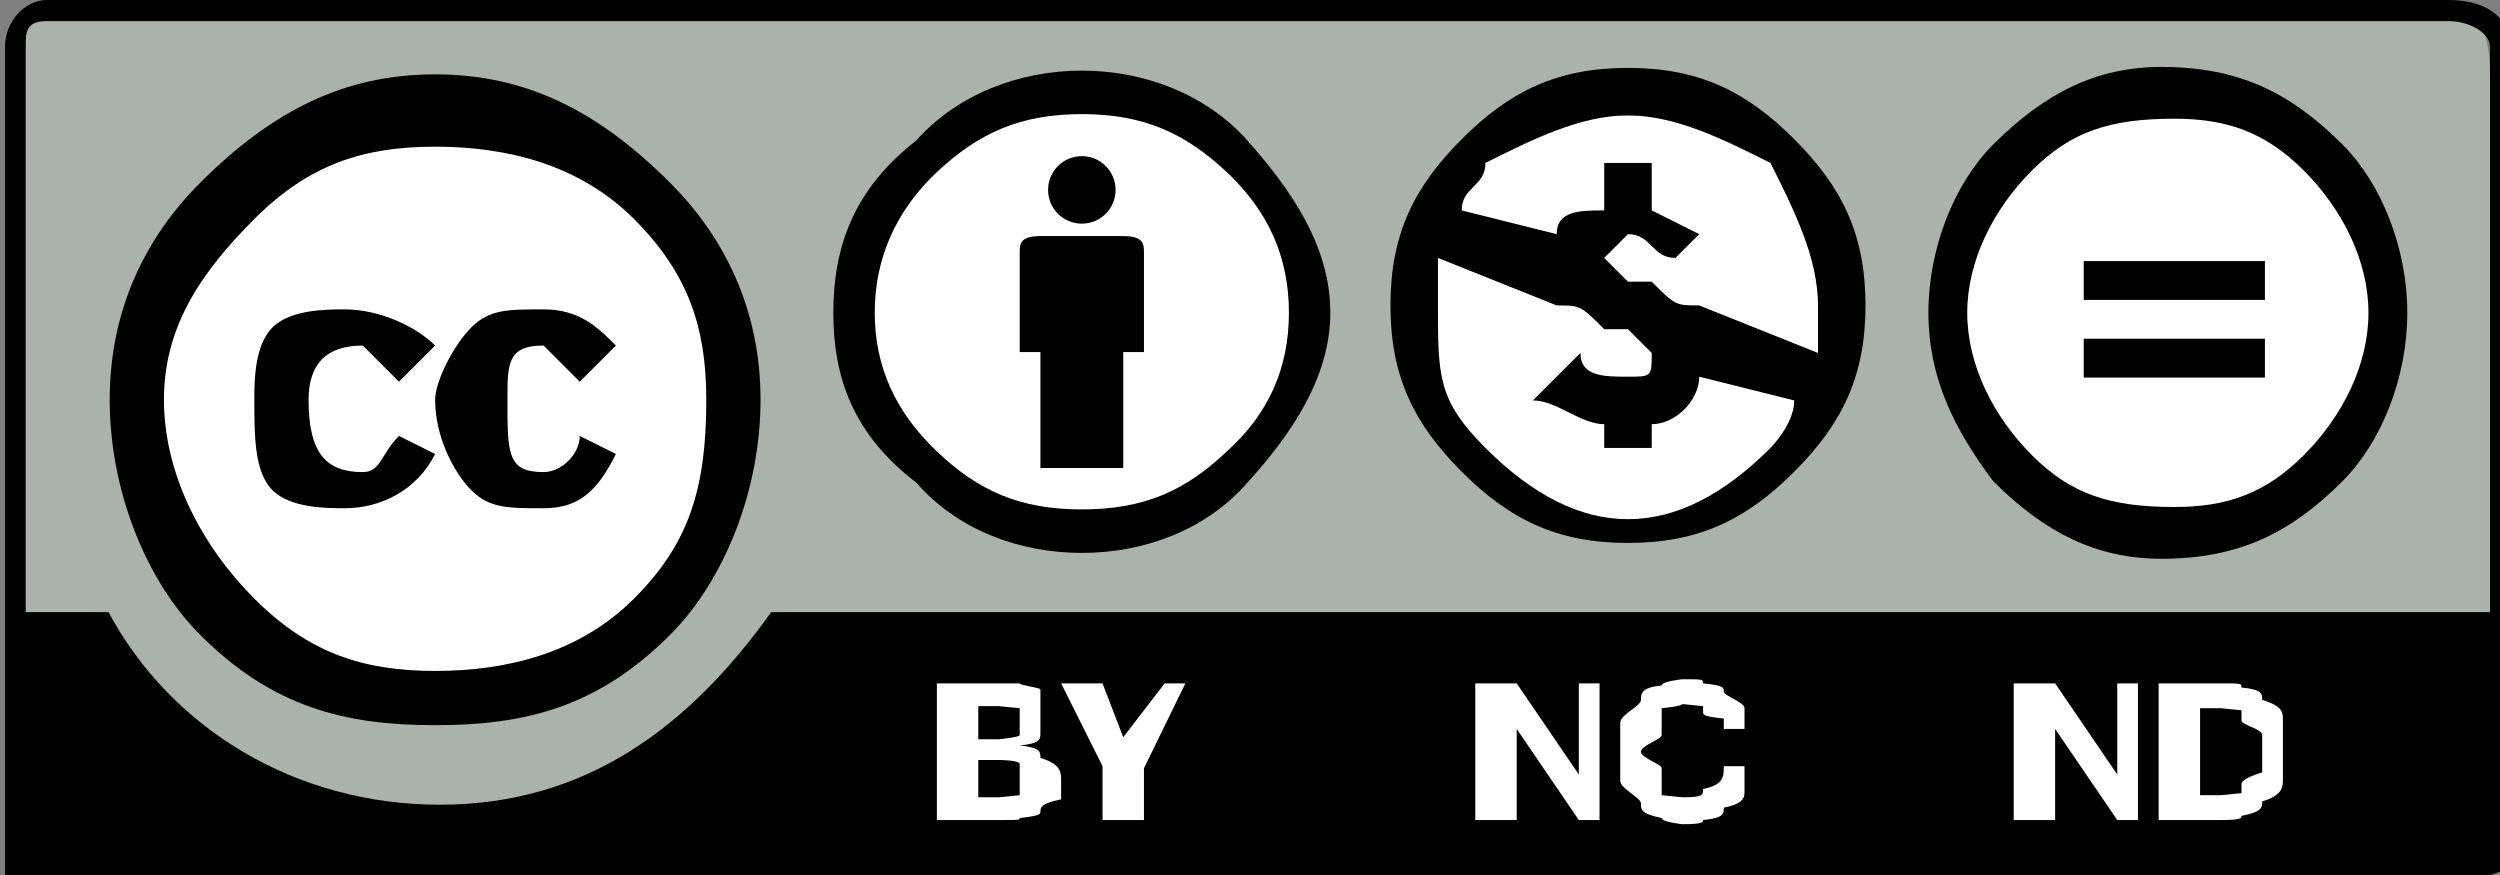 <!-- Created with Inkscape (http://www.inkscape.org/) -->
<svg xmlns:rdf="http://www.w3.org/1999/02/22-rdf-syntax-ns#" xmlns="http://www.w3.org/2000/svg" height="42" width="120" version="1.0" xmlns:cc="http://creativecommons.org/ns#" xmlns:dc="http://purl.org/dc/elements/1.1/">
<rect width="100%" height="100%" fill="#808080" stroke="none"/>

<g transform="matrix(0.994,0,0,0.994,-437.12,0)">
<path style="fill:#aab2ab;" nodetypes="ccccccc" d="M443,0.449l114,0.203c2,0,3-0.237,3,3.18v37.6h-120v-37.7c0-1.68,1-3.24,3-3.24z"/>
<path d="M558,0h-116c-1,0-2,1.01-2,2.26v39.5,0.5h120s1-0.3,1-0.5v-39.5c0-1.25-1-2.26-3-2.26zm-116,1.02h116c1,0,2,0.56,2,1.24v27.3h-83c-4,5.6-9,9.3-16,9.3s-13-3.7-16-9.3h-4v-27.3c0-0.68,0-1.24,1-1.24z"/>
<g transform="matrix(0.873,0,0,0.873,50.125,143.214)">
<path style="fill:#ffffff;" d="M486-142c0,9-7,16-15,16-9,0-16-7-16-16,0-8,7-15,16-15,8,0,15,7,15,15z" rx="22.94" ry="22.94" cy="264.358" cx="296.354" type="arc"/>
<g transform="translate(-289.616,99.065)">
<path d="M773-253c3,3,5,7,5,12s-2,10-5,13c-4,4-8,5-13,5s-9-1-13-5c-3-3-5-8-5-13s2-9,5-12c4-4,8-6,13-6s9,2,13,6zm-23,2c-3,3-5,6-5,10s2,8,5,11,6,4,10,4,8-1,11-4,4-6,4-11c0-4-1-7-4-10s-7-4-11-4-7,1-10,4zm8,9l-2-2c-2,0-3,1-3,3,0,3,1,4,3,4,1,0,1-1,2-2l2,1c-1,2-3,3-5,3-1,0-3,0-4-1s-1-3-1-5c0-1,0-3,1-4s3-1,4-1c2,0,4,1,5,2l-2,2zm10,0l-2-2c-2,0-2,1-2,3,0,3,0,4,2,4,1,0,2-1,2-2l2,1c-1,2-2,3-4,3s-3,0-4-1-2-3-2-5c0-1,1-3,2-4s2-1,4-1,3,1,4,2l-2,2z"/>
</g>
</g>
<g enable-background="new    ">
<path style="fill:#ffffff;" d="M488,33h1c0,0.1,1,0.2,1,0.3v0.5,0.8,0.8c0,0.3,0,0.5-1,0.6,1,0.1,1,0.3,1,0.6,1,0.3,1,0.7,1,1.1v0.9c-1,0.2-1,0.4-1,0.6,0,0.1,0,0.2-1,0.3,0,0.1,0,0.1-1,0.1h-3v-6.6h3zm0,2.7s1-0.1,1-0.2v-0.6-0.4-0.3l-1-0.1h-1v1.6h1zm0,2.8l1-0.1v-0.1-0.3-0.4-0.7c0-0.2-1-0.2-1-0.2h-1v1.8h1z"/>
<path style="fill:#ffffff;" d="M491,33h2l1,2.6,2-2.6h1l-2,4.1v2.5h-2v-2.6l-2-4z"/>
</g>
<g enable-background="new    ">
<path style="fill:#ffffff;" d="M513,33l3,4.4v-4.4h1v6.6h-1l-3-4.4v4.4h-2v-6.6h2z"/>
<path style="fill:#ffffff;" d="M523,34.7c-1-0.1-1-0.2-1-0.3v-0.3s-1-0.1-1-0.1,0,0.1-1,0.2v0.5,0.8c0,0.2-1,0.5-1,0.8s1,0.6,1,0.8v0.7,0.6c1,0.1,1,0.1,1,0.1,1,0,1-0.1,1-0.4,1-0.2,1-0.6,1-1.1h1v1.2c0,0.3,0,0.6-1,0.8,0,0.3,0,0.5-1,0.6,0,0.1,0,0.2-1,0.2,0,0-1-0.1-1-0.3-1-0.2-1-0.4-1-0.7s-1-0.7-1-1.1v-1.4-1.4c0-0.4,1-0.8,1-1.1s0-0.6,1-0.7c0-0.2,1-0.3,1-0.3,1,0,1,0,1,0.2,1,0.1,1,0.2,1,0.4s1,0.5,1,0.8v1h-1v-0.5z"/>
</g>
<g enable-background="new    ">
<path style="fill:#ffffff;" d="M539,33l3,4.4v-4.4h1v6.6h-1l-3-4.4v4.4h-2v-6.6h2z"/>
<path style="fill:#ffffff;" d="M547,33c1,0,1,0,1,0.2,1,0.1,1,0.3,1,0.6,1,0.3,1,0.6,1,1v1.5,1.3c0,0.4,0,0.8-1,1.1,0,0.3,0,0.5-1,0.7,0,0.1,0,0.2-1,0.2h-3v-6.6h3zm0,5.4l1-0.1v-0.4c0-0.1,0-0.3,1-0.6v-0.9-0.9c0-0.3-1-0.5-1-0.7v-0.5c-1-0.1-1-0.1-1-0.1h-1v4.2h1z"/>
</g>
<g transform="translate(286.146,208.05)">
<g transform="matrix(1.147,0,0,1.147,-67.14,-41.897)">
<path style="fill:#ffffff;" d="M270-132c0,5-4,9-9,9s-9-4-9-9,4-8,9-8,9,3,9,8z" rx="29.21" ry="29.21" cy="252.086" cx="475.971" type="arc"/>
<path d="M261-142c3,0,5,1,7,3s3,4,3,7-1,5-3,7-4,3-7,3-5-1-7-3-3-4-3-7,1-5,3-7,4-3,7-3zm-8,8v2c0,3,0,4,2,6s4,3,6,3,4-1,6-3c0,0,1-1,1-2l-4-1c0,1-1,2-2,2v1h-2v-1c-1,0-2-1-3-1l2-2c0,1,1,1,2,1s1,0,1-1l-1-1h-1c-1-1-1-1-2-1l-5-2zm8-6c-2,0-4,1-6,2,0,1-1,1-1,2l4,1c0-1,1-1,2-1v-2h2v2l2,1-1,1c-1,0-1-1-2-1,0,0-1,1-1,1l1,1h1c1,1,1,1,2,1l5,2v-2c0-2-1-4-2-6-2-1-4-2-6-2z"/>
</g>
</g>
<g transform="matrix(0.625,0,0,0.625,312.851,316.933)">
<path style="fill:#ffffff;" d="M388-483c0,9-8,17-17,17-10,0-17-8-17-17s7-17,17-17c9,0,17,8,17,17z" rx="29.21" ry="29.21" cy="252.086" cx="475.971" type="arc"/>
<g transform="translate(-23.952,-87.921)">
<path d="M394-414c-5,0-9,2-13,6-3,3-5,8-5,13s2,9,5,13c4,4,8,6,13,6,6,0,10-2,14-6,3-3,5-8,5-13s-2-10-5-13c-4-4-8-6-14-6zm1,4c4,0,7,1,10,4s5,7,5,11-2,8-5,11-6,4-10,4c-5,0-8-1-11-4s-5-7-5-11,2-8,5-11,6-4,11-4z"/>
<path d="M402-399h-14v3h14v-3zm0,6h-14v3h14v-3z"/>
</g>
</g>
<circle style="fill:#ffffff;" d="m 502.753,15.314 c 0,5.968 -4.838,10.806 -10.806,10.806 -5.968,0 -10.806,-4.838 -10.806,-10.806 0,-5.968 4.838,-10.806 10.806,-10.806 5.968,0 10.806,4.838 10.806,10.806 z" cy="15.3" cx="492" r="10.8"/>
<path d="M495,12.2c0-0.4,0-0.8-1-0.8h-4c-1,0-1,0.4-1,0.8v4.8h1v5.6h4v-5.6h1v-4.8z"/>
<circle d="m 493.567,9.172 c 0,0.902 -0.731,1.632 -1.632,1.632 -0.901,0 -1.632,-0.731 -1.632,-1.632 0,-0.902 0.731,-1.632 1.632,-1.632 0.902,0 1.632,0.731 1.632,1.632 z" cy="9.17" cx="492" r="1.63"/>
<path style="fill-rule:evenodd;" clip-rule="evenodd" d="M492,3.41c-3,0-6,1.13-8,3.38-3,2.33-4,5.11-4,8.31s1,5.9,4,8.2c2,2.3,5,3.4,8,3.4s6-1.1,8-3.4c2-2.2,4-5,4-8.2,0-3.3-2-6.05-4-8.31-2-2.25-5-3.38-8-3.38zm0,2.1c3,0,5,0.93,7,2.8,2,1.89,3,4.09,3,6.79s-1,4.9-3,6.7c-2,1.9-4,2.8-7,2.8s-5-0.9-7-2.8-3-4.1-3-6.7,1-4.9,3-6.79c2-1.87,4-2.8,7-2.8z"/>
</g>
</svg>
